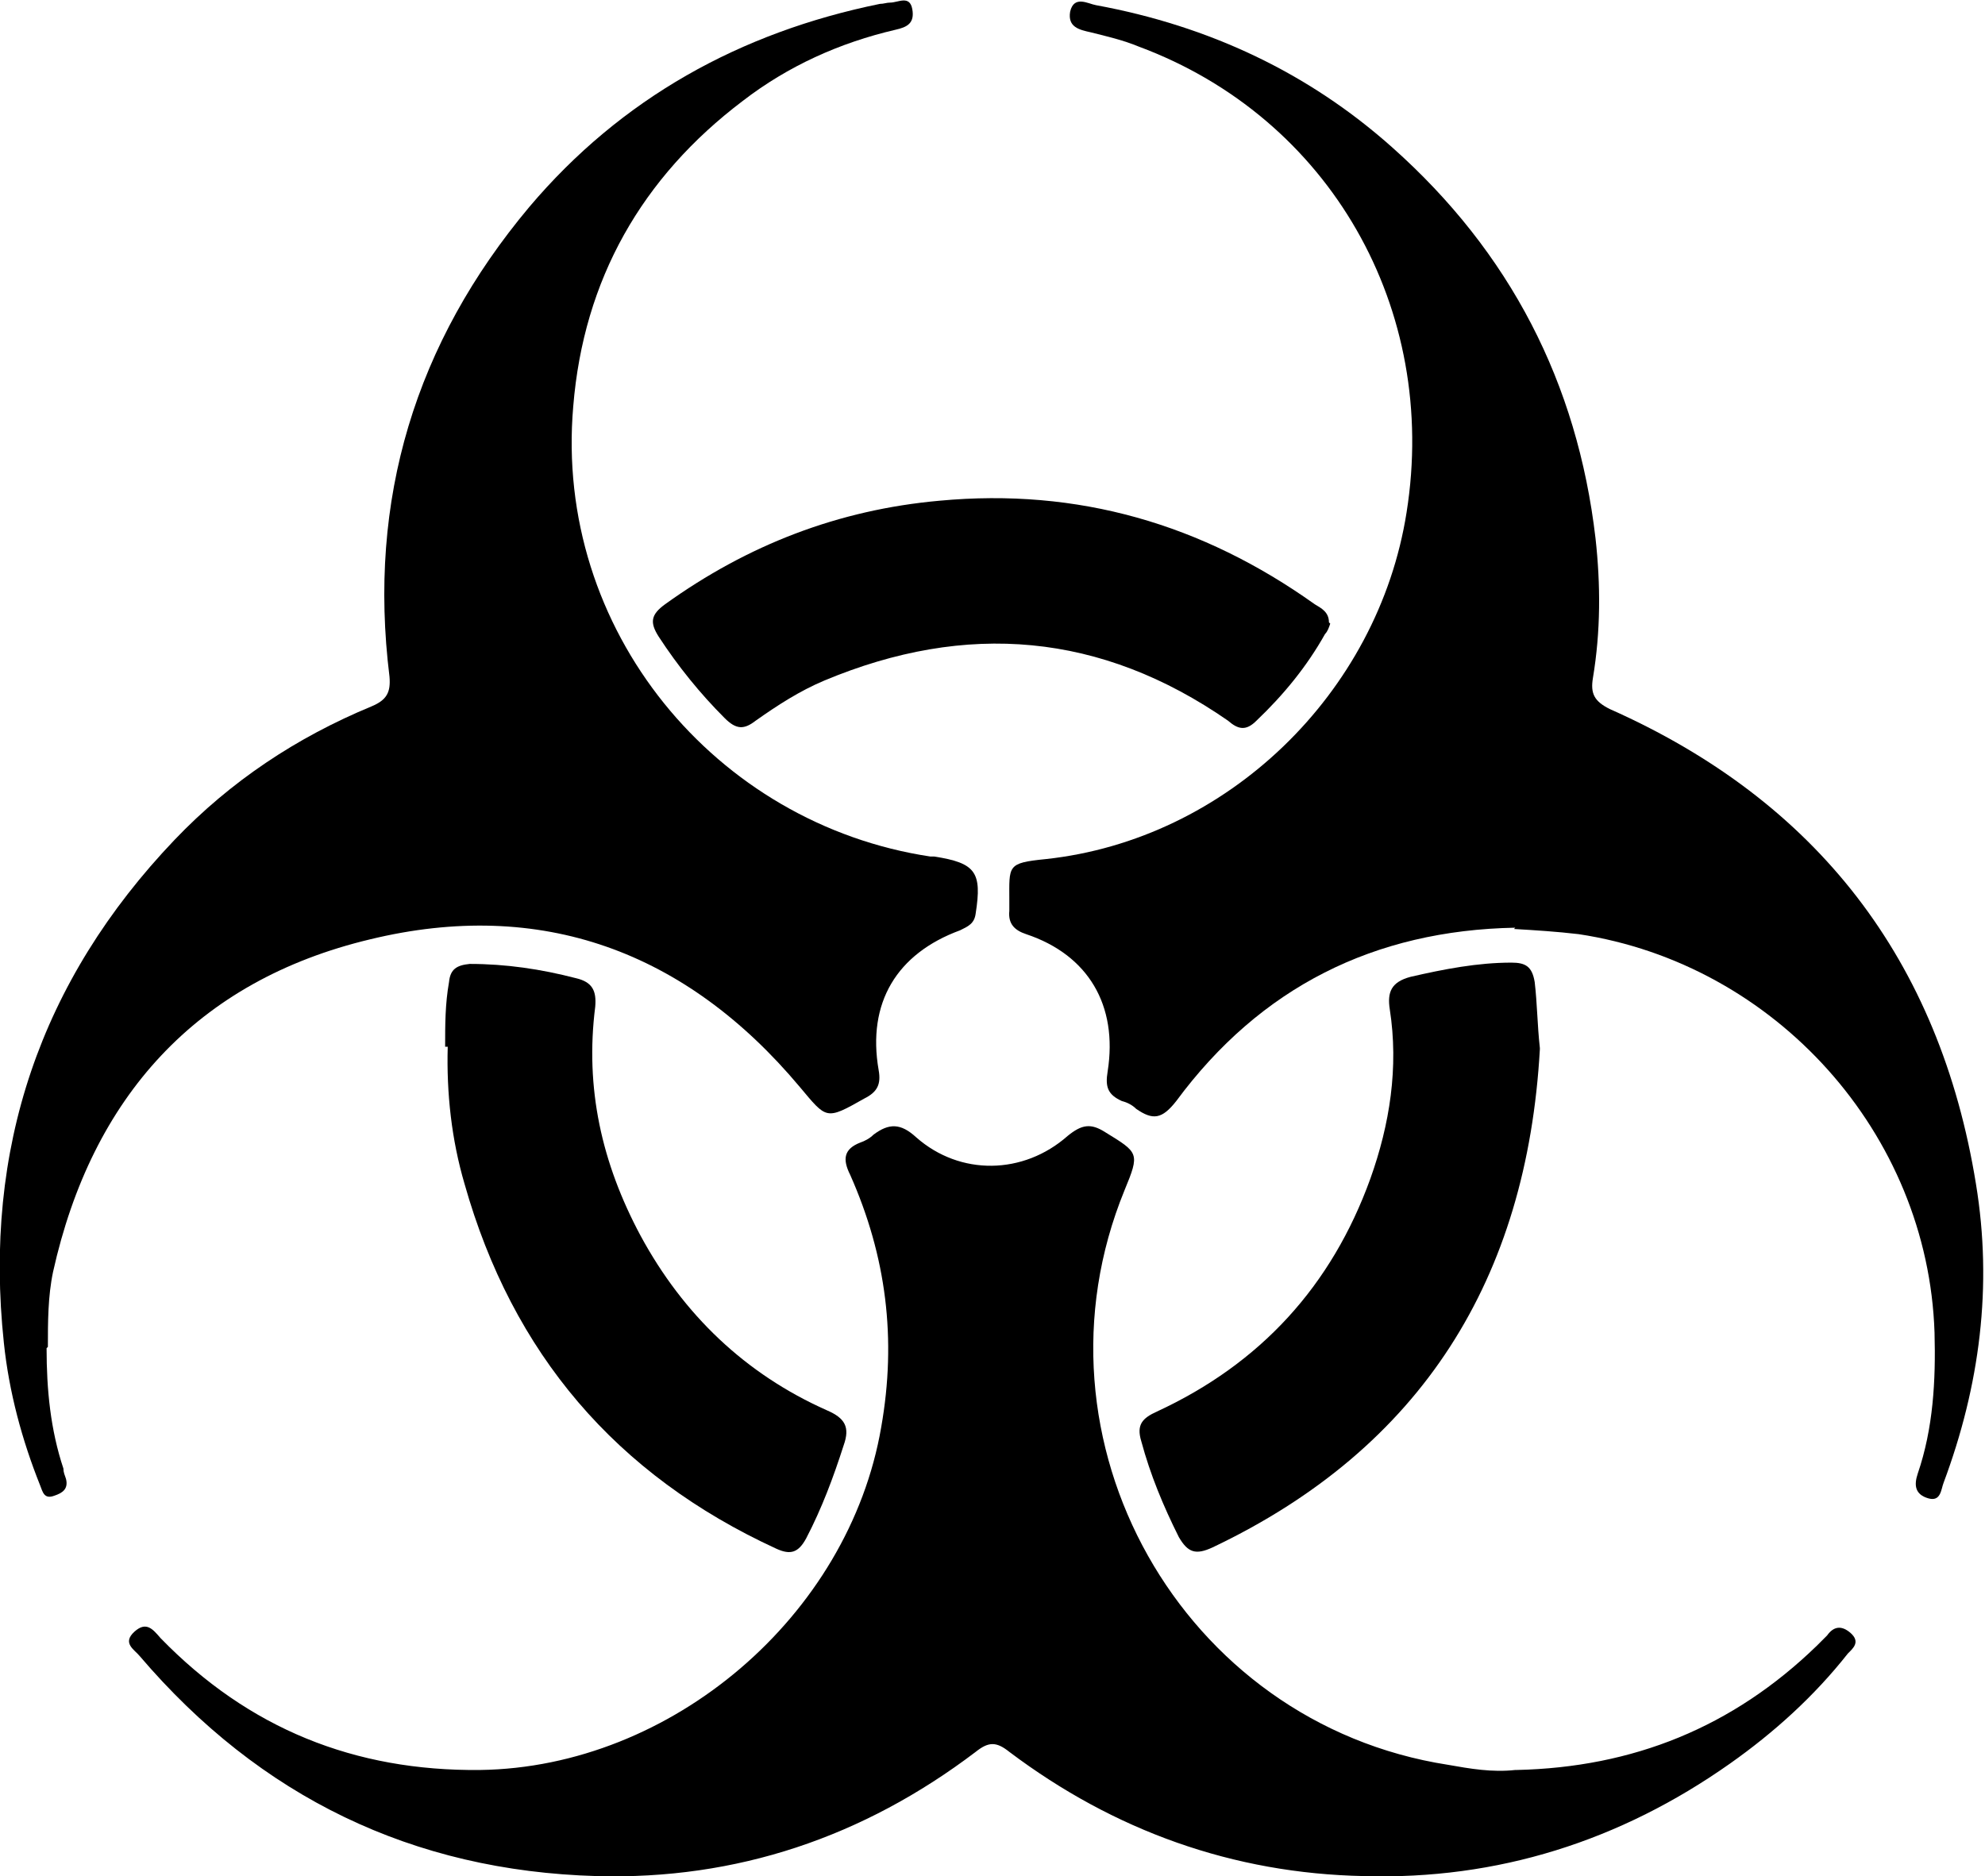 <?xml version="1.0" encoding="UTF-8"?>
<svg xmlns="http://www.w3.org/2000/svg" version="1.1" viewBox="0 0 153.4 145">
  <!-- Generator: Adobe Illustrator 28.7.7, SVG Export Plug-In . SVG Version: 1.2.0 Build 194)  -->
  <g>
    <g id="Layer_1">
      <g>
        <path d="M3.6,104.2c0,3.2.3,6.3,1.3,9.3,0,.3.1.5.2.8.2.8-.3,1.1-.9,1.3-.8.3-.9-.3-1.1-.8-1.4-3.5-2.4-7.2-2.8-11-1.6-15,2.8-28,13.2-38.9,4.3-4.5,9.4-7.9,15.2-10.3,1.2-.5,1.5-1.1,1.4-2.3-1.7-13.7,2-25.8,10.8-36.3C48,7.6,57.2,2.5,68,.3c.3,0,.5-.1.8-.1.6,0,1.5-.6,1.7.5.2,1.1-.4,1.4-1.3,1.6-4.3,1-8.3,2.8-11.8,5.5-7.8,5.9-12.3,13.8-13.1,23.6-1.5,17.3,11,32.3,27.6,34.8.1,0,.2,0,.3,0,3.2.5,3.7,1.2,3.2,4.4-.1.8-.6,1-1.2,1.3-4.9,1.8-7.2,5.6-6.3,10.8.2,1.1-.1,1.7-1.1,2.2-3,1.7-2.9,1.6-5-.9-8.8-10.5-20-14.6-33.2-11.4-13.4,3.2-21.5,12.2-24.5,25.7-.4,1.9-.4,3.9-.4,5.8Z"/>
        <path d="M117.1,71.7c-10.9.2-19.7,4.6-26.2,13.4-1.1,1.4-1.8,1.5-3.1.6-.3-.3-.7-.5-1.1-.6-1.1-.5-1.3-1.1-1.1-2.3.8-5.1-1.5-9-6.3-10.6-.9-.3-1.4-.8-1.3-1.8,0-.3,0-.5,0-.8,0-2.7-.2-2.9,2.8-3.2,14-1.5,25.7-12.8,27.9-26.8,2.5-15.7-5.9-30.5-20.7-36-1.2-.5-2.5-.8-3.7-1.1-.9-.2-1.8-.4-1.6-1.6.3-1.3,1.4-.6,2-.5,8.7,1.6,16.4,5.2,22.9,11,9.1,8.1,14.3,18.2,15.7,30.2.4,3.6.4,7.2-.2,10.8-.2,1.2.1,1.8,1.3,2.4,16,7.1,25.5,19.4,28.3,36.7,1.3,7.9.3,15.6-2.5,23.1-.2.5-.2,1.5-1.2,1.2-1-.3-1.1-1-.8-1.9,1.2-3.5,1.4-7.2,1.3-10.9-.5-15.4-12.3-28.5-27.5-30.8-1.7-.2-3.3-.3-5-.4Z"/>
        <path d="M117.2,136.8c9-.2,16.7-3.3,23.2-9.6.3-.3.5-.5.8-.8.5-.7,1.1-.8,1.8-.2.8.7.2,1.2-.2,1.6-2.6,3.3-5.7,6.1-9.1,8.5-8.5,6-18,9-28.3,8.7-10.1-.2-19.3-3.5-27.4-9.6-1-.8-1.6-.8-2.6,0-8.7,6.6-18.5,9.9-29.3,9.6-14.2-.4-26-6.1-35.3-17-.4-.5-1.4-1-.4-1.9.9-.8,1.4-.2,2,.5,6.8,7,15,10.3,24.7,10.2,14.8-.2,28.5-11.9,31-26.5,1.2-6.8.4-13.2-2.4-19.5-.6-1.2-.5-2,.8-2.5.3-.1.7-.3,1-.6,1.2-.9,2.1-.9,3.3.2,3.4,3,8.3,2.9,11.7-.1,1.1-.9,1.8-1,2.9-.3,2.6,1.6,2.7,1.6,1.5,4.5-7.9,19.3,4.4,41.2,25,44.4,1.7.3,3.4.6,5.2.4Z"/>
        <path d="M102.8,48.2c-.1.3-.2.6-.4.8-1.4,2.5-3.2,4.7-5.3,6.7-.8.8-1.4.7-2.2,0-9.8-6.8-20.2-7.7-31.2-3.1-1.9.8-3.6,1.9-5.3,3.1-.9.7-1.5.7-2.4-.2-1.9-1.9-3.6-4-5.1-6.3-.7-1.1-.6-1.7.5-2.5,6.4-4.6,13.4-7.3,21.2-8,10.7-1,20.3,1.8,29,8,.5.3,1.1.6,1.1,1.4Z"/>
        <path d="M119,81.1c-1,17.7-9.1,30.8-25.3,38.5-1.3.6-1.9.4-2.6-.8-1.2-2.4-2.2-4.8-2.9-7.4-.4-1.3.1-1.8,1.2-2.3,8-3.7,13.5-9.7,16.5-18,1.5-4.2,2.2-8.6,1.5-13.1-.2-1.3.1-2.1,1.6-2.5,2.6-.6,5.2-1.1,7.8-1.1,1.1,0,1.6.3,1.8,1.5.2,1.7.2,3.3.4,5.1Z"/>
        <path d="M34.4,80.9c0-1.7,0-3.3.3-5,.1-1,.6-1.3,1.6-1.4,2.8,0,5.5.4,8.2,1.1,1.3.3,1.6,1,1.5,2.2-.8,6.3.5,12.1,3.5,17.7,3.3,6.1,8.1,10.7,14.4,13.5,1.4.6,1.8,1.3,1.3,2.7-.8,2.5-1.7,4.9-2.9,7.2-.6,1.1-1.2,1.3-2.3.8-12.4-5.7-20.4-15.1-24.1-28.2-1-3.4-1.4-7-1.3-10.6Z"/>
      </g>
    </g>
  </g>
</svg>